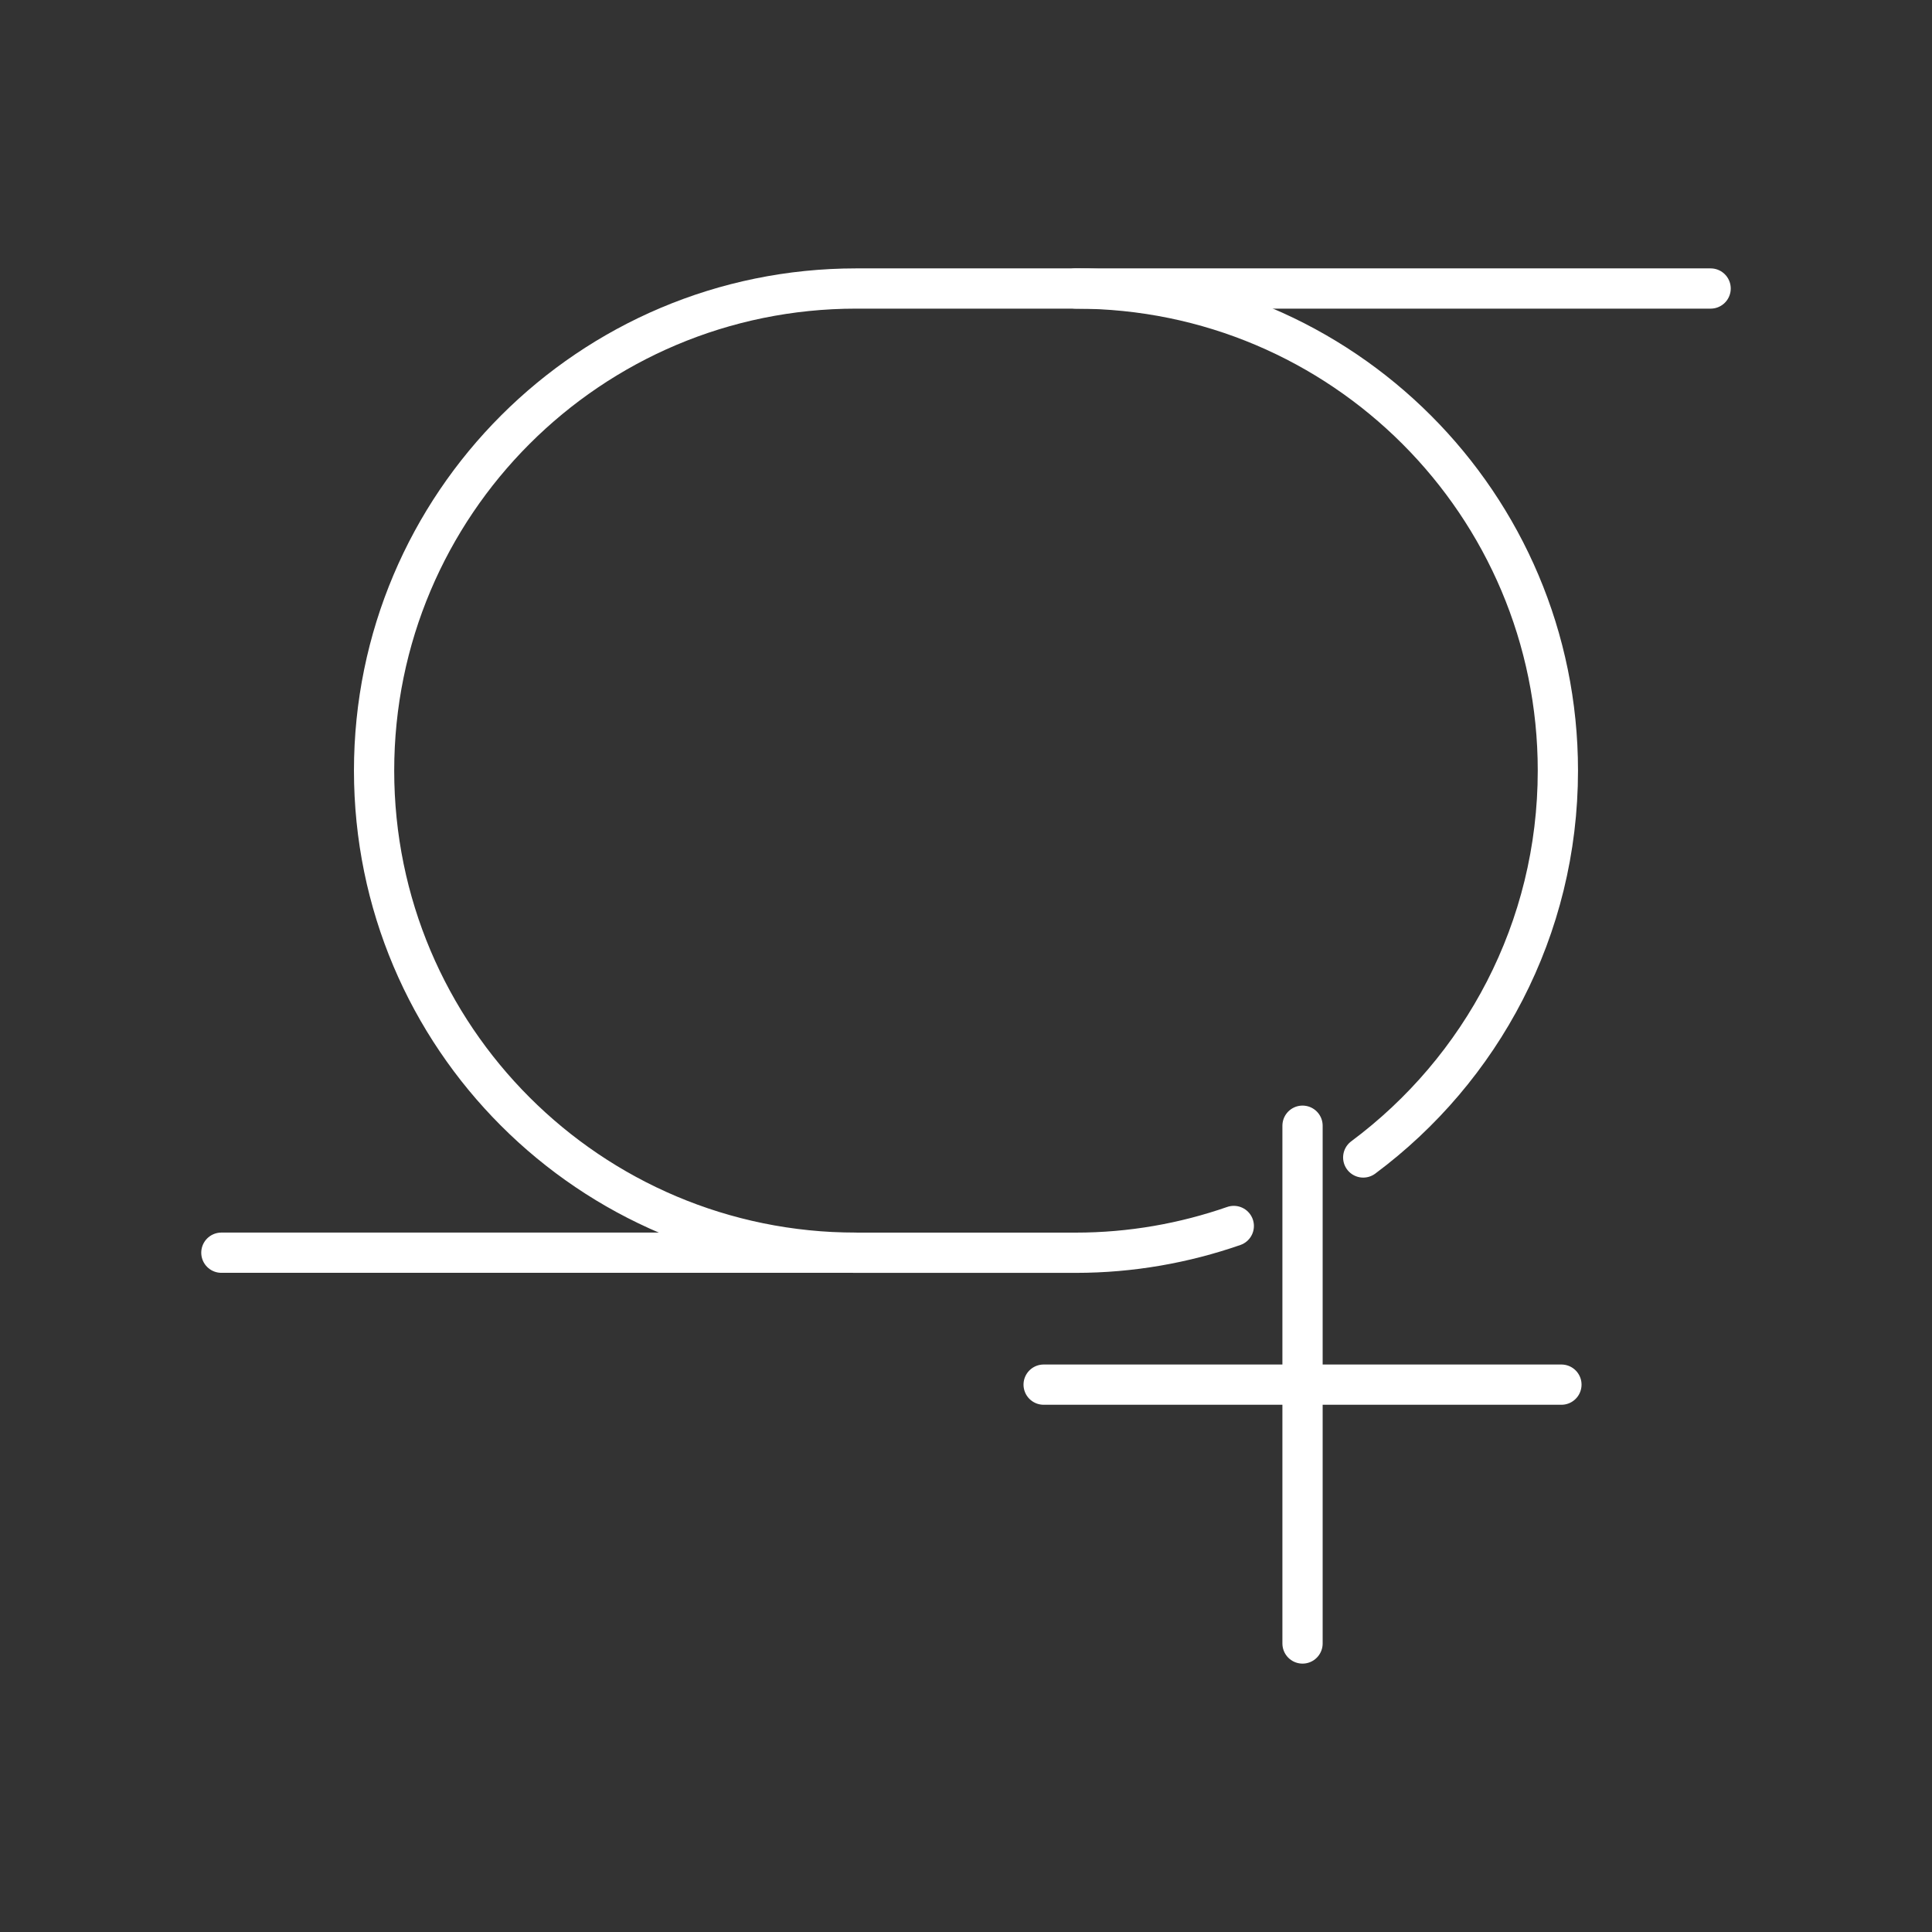 <?xml version="1.0" encoding="UTF-8"?><svg id="b" xmlns="http://www.w3.org/2000/svg" viewBox="0 0 48 48"><rect x="0" y="0" width="48" height="48" fill="#333333" stroke="none"/><defs><style>.c{fill:none;stroke:#fff;stroke-linecap:round;stroke-linejoin:round;}</style></defs><path class="c" d="M33.869,28.757c2.934-2.183,4.836-5.673,4.836-9.611,0-6.615-5.362-11.978-11.978-11.978h-5.455c-6.615,0-11.978,5.362-11.978,11.978s5.362,11.978,11.978,11.978h5.455c1.376,0,2.696-.238,3.926-.665"/><path class="c" d="M26.728,7.168h15.772"/><path class="c" d="M32.361,27.968v12.864"/><path class="c" d="M21.272,31.123H5.5"/><path class="c" d="M25.929,34.401h12.864"/></svg>